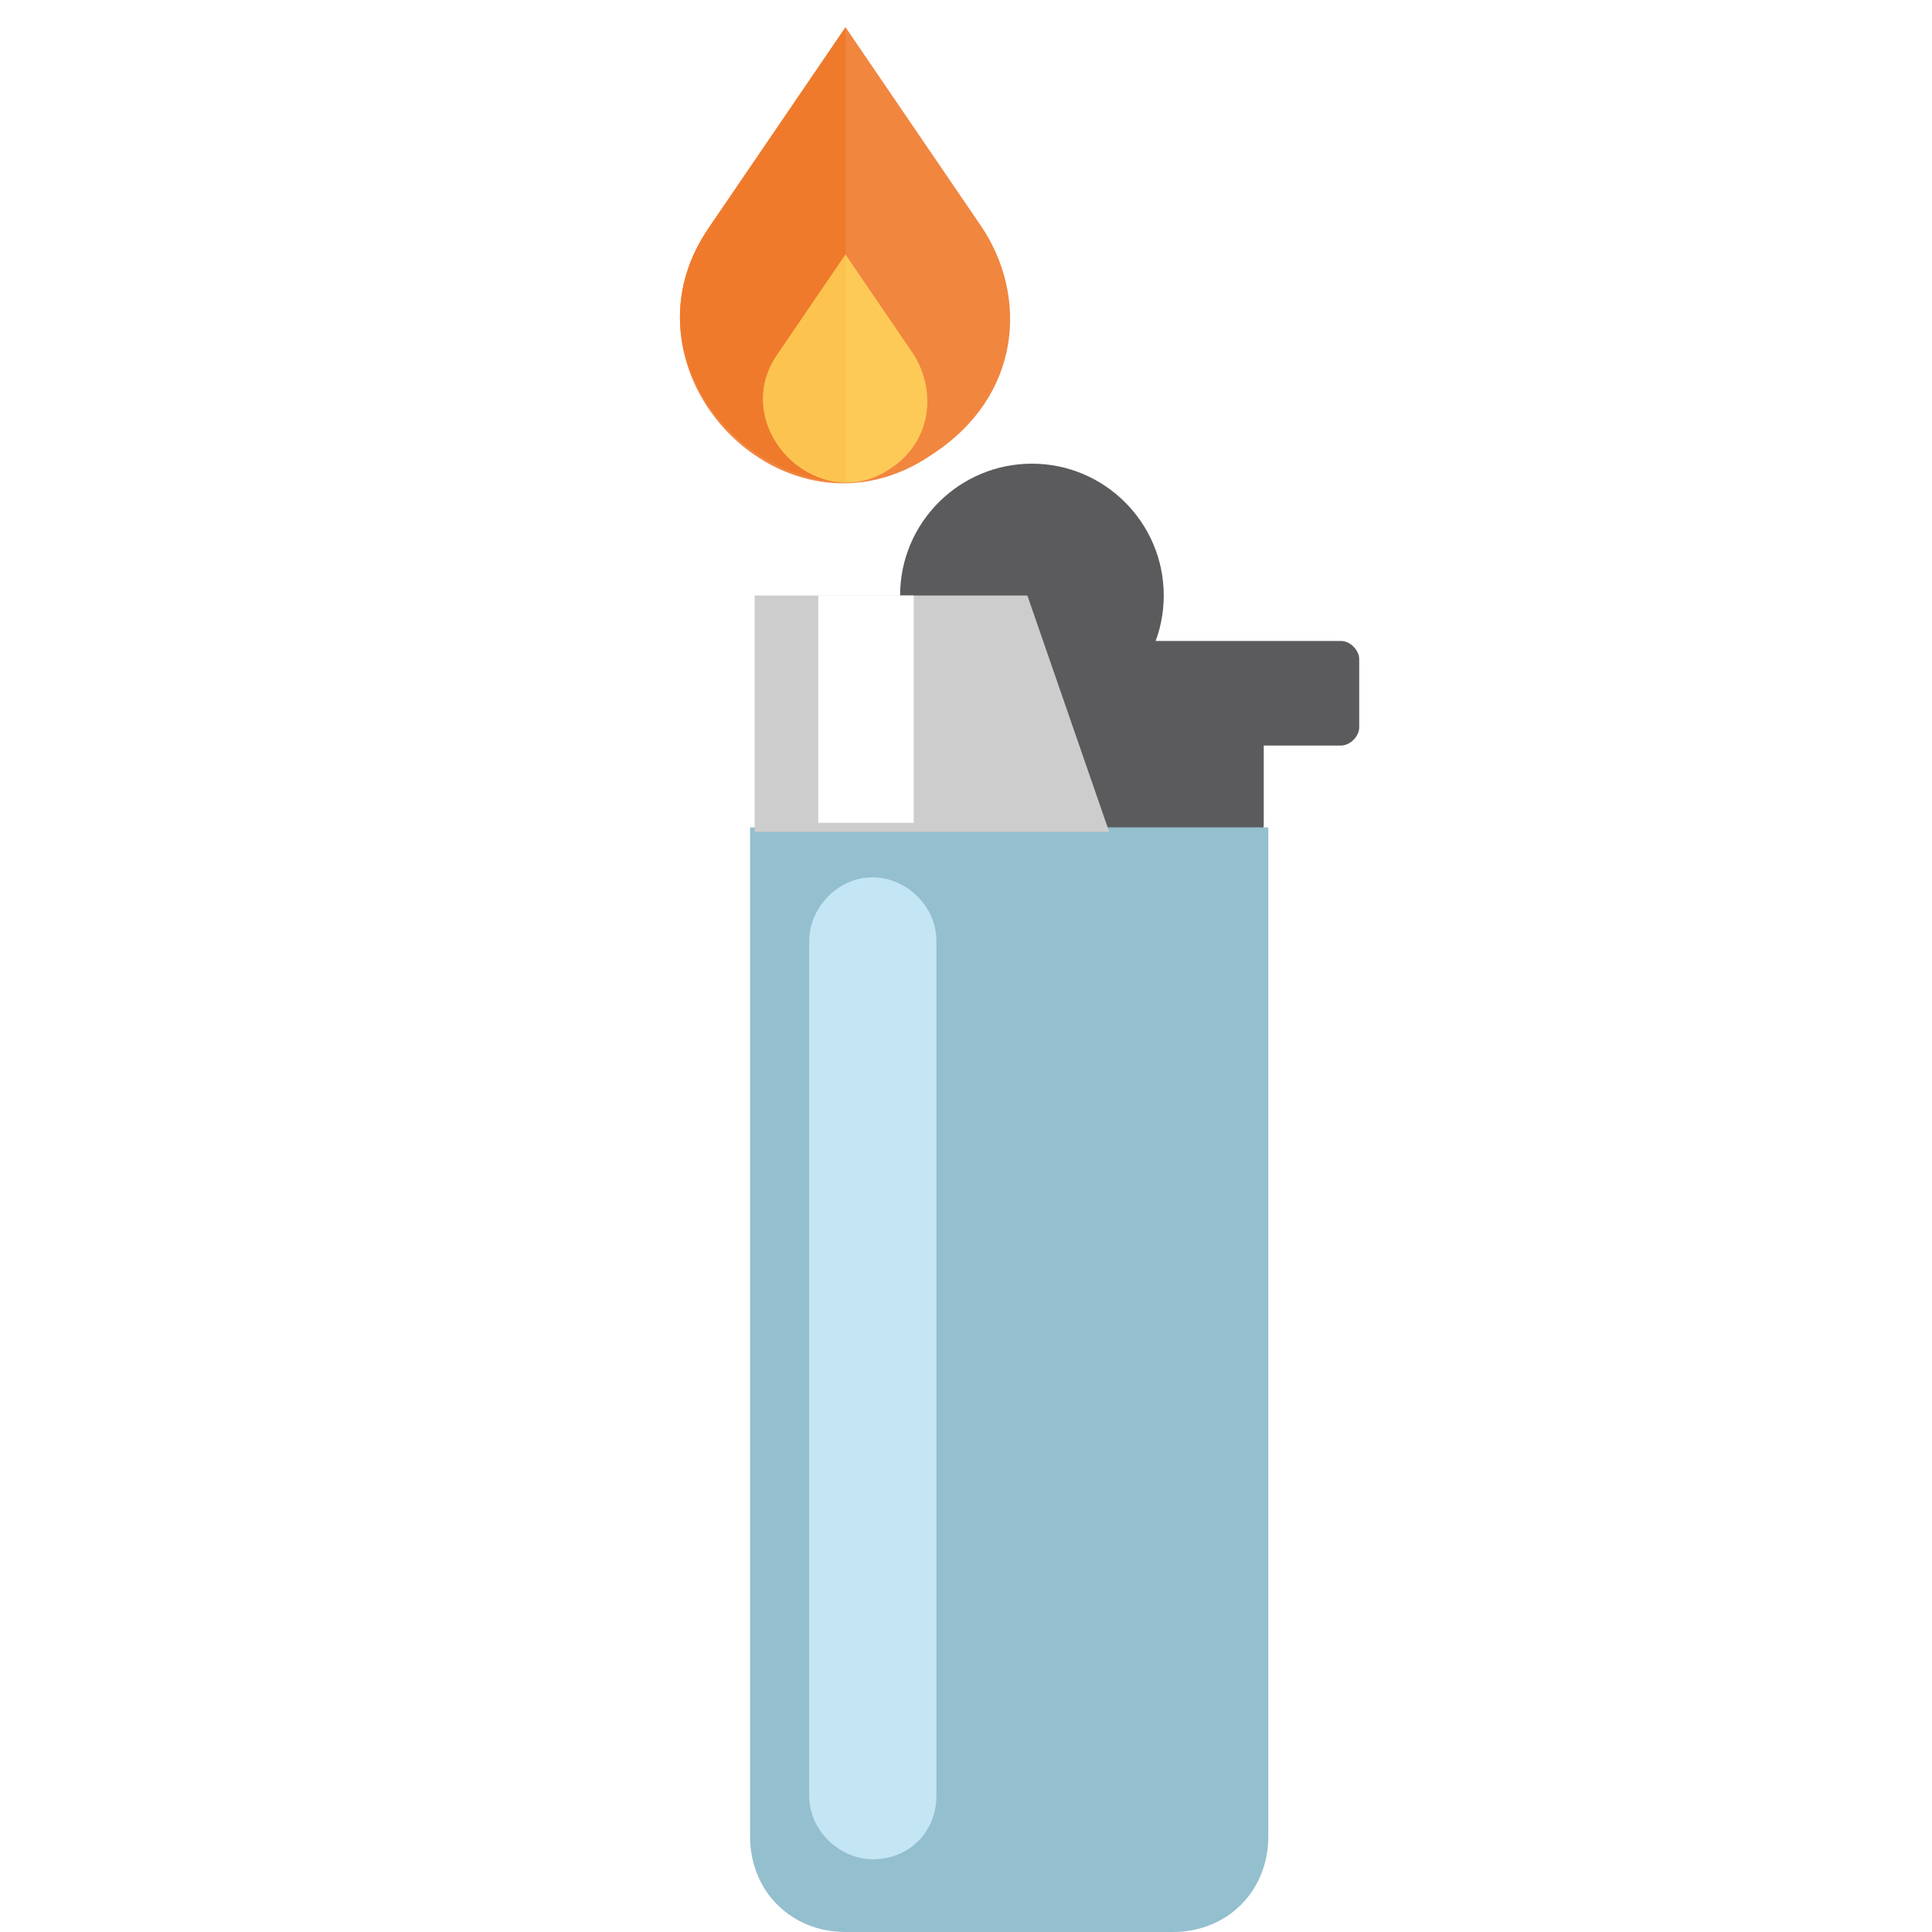 <?xml version="1.0" encoding="utf-8"?>
<!-- Generator: Adobe Illustrator 19.0.0, SVG Export Plug-In . SVG Version: 6.00 Build 0)  -->
<svg version="1.1" id="Laag_1" xmlns="http://www.w3.org/2000/svg" xmlns:xlink="http://www.w3.org/1999/xlink" x="0px" y="0px"
	 viewBox="0 0 42.5 42.5" style="enable-background:new 0 0 42.5 42.5;" xml:space="preserve">
<style type="text/css">
	.st0{fill:#FFFFFF;}
	.st1{fill:#5B5B5E;}
	.st2{fill:#94BFCE;}
	.st3{fill:#CECDCD;}
	.st4{fill:#F18640;}
	.st5{fill:#C4E5F4;}
	.st6{fill:#F1863F;}
	.st7{fill:#EF7A2C;}
	.st8{fill:#FDCA58;}
	.st9{fill:#FCC34F;}
</style>
<rect id="XMLID_1_" x="0" class="st0" width="42.5" height="42.5"/>
<g id="XMLID_210_">
	<g id="XMLID_323_">
		<g id="XMLID_428_">
			<g id="XMLID_435_">
				<circle id="XMLID_318_" class="st1" cx="22.7" cy="13.1" r="2.5"/>
			</g>
			<g id="XMLID_431_">
				<path id="XMLID_432_" class="st1" d="M22.7,16c-1.6,0-2.9-1.3-2.9-2.9s1.3-2.9,2.9-2.9c1.6,0,2.9,1.3,2.9,2.9S24.3,16,22.7,16z
					 M22.7,11c-1.1,0-2.1,0.9-2.1,2.1s0.9,2.1,2.1,2.1c1.1,0,2.1-0.9,2.1-2.1S23.8,11,22.7,11z"/>
			</g>
		</g>
		<g id="XMLID_408_">
			<g id="XMLID_411_">
				<g id="XMLID_425_">
					<polygon id="XMLID_309_" class="st1" points="29.6,16 29.6,14.5 23.8,14.5 23.8,18.2 27.4,18.2 27.4,16 					"/>
				</g>
				<g id="XMLID_415_">
					<path id="XMLID_416_" class="st1" d="M27.4,18.6h-3.7c-0.2,0-0.4-0.2-0.4-0.4v-3.7c0-0.2,0.2-0.4,0.4-0.4h5.8
						c0.2,0,0.4,0.2,0.4,0.4V16c0,0.2-0.2,0.4-0.4,0.4h-1.7v1.7C27.8,18.4,27.7,18.6,27.4,18.6z M24.2,17.8H27V16
						c0-0.2,0.2-0.4,0.4-0.4h1.7v-0.8h-5V17.8z"/>
				</g>
			</g>
		</g>
		<g id="XMLID_386_">
			<g id="XMLID_390_">
				<g id="XMLID_403_">
					<path id="XMLID_301_" class="st2" d="M16.5,18.1C16.5,18.1,16.5,18.2,16.5,18.1l0,22.3c0,1.2,0.9,2.1,2.1,2.1h7.2
						c1.2,0,2.1-0.9,2.1-2.1V18.2c0,0,0,0,0,0H16.5z"/>
				</g>
			</g>
		</g>
		<g id="XMLID_377_">
			<g id="XMLID_382_">
				<polygon id="XMLID_294_" class="st3" points="24.4,18.3 16.6,18.3 16.6,13.1 22.6,13.1 				"/>
			</g>
		</g>
		<g id="XMLID_369_">
			<g id="XMLID_373_">
				<rect id="XMLID_289_" x="18" y="13.1" class="st0" width="2.1" height="5"/>
			</g>
		</g>
		<g id="XMLID_326_">
			<g id="XMLID_340_">
				<path id="XMLID_277_" class="st4" d="M20.8,8.2c0,1.2-1,2.2-2.2,2.2c-1.2,0-2.2-1-2.2-2.2c0-1.2,2.2-5.7,2.2-5.7
					S20.8,6.9,20.8,8.2z"/>
			</g>
		</g>
		<g id="XMLID_360_">
			<g id="XMLID_365_">
				<path id="XMLID_286_" class="st5" d="M19.2,40.9L19.2,40.9c-0.7,0-1.4-0.6-1.4-1.4V20.7c0-0.7,0.6-1.4,1.4-1.4l0,0
					c0.7,0,1.4,0.6,1.4,1.4v18.8C20.6,40.3,20,40.9,19.2,40.9z"/>
			</g>
		</g>
	</g>
	<path id="XMLID_209_" class="st6" d="M20.5,10c-3.2,2.2-7.1-1.8-4.9-5l3-4.4l3,4.4C22.6,6.5,22.5,8.7,20.5,10z"/>
	<path id="XMLID_207_" class="st7" d="M18.6,10.6V0.6l-3,4.4C13.8,7.6,16.1,10.6,18.6,10.6z"/>
	<path id="XMLID_206_" class="st8" d="M19.6,10.3C18,11.4,16,9.4,17.1,7.8l1.5-2.2l1.5,2.2C20.6,8.6,20.5,9.7,19.6,10.3z"/>
	<path id="XMLID_205_" class="st9" d="M18.6,10.6v-5l-1.5,2.2C16.2,9.1,17.4,10.6,18.6,10.6z"/>
</g>
</svg>
